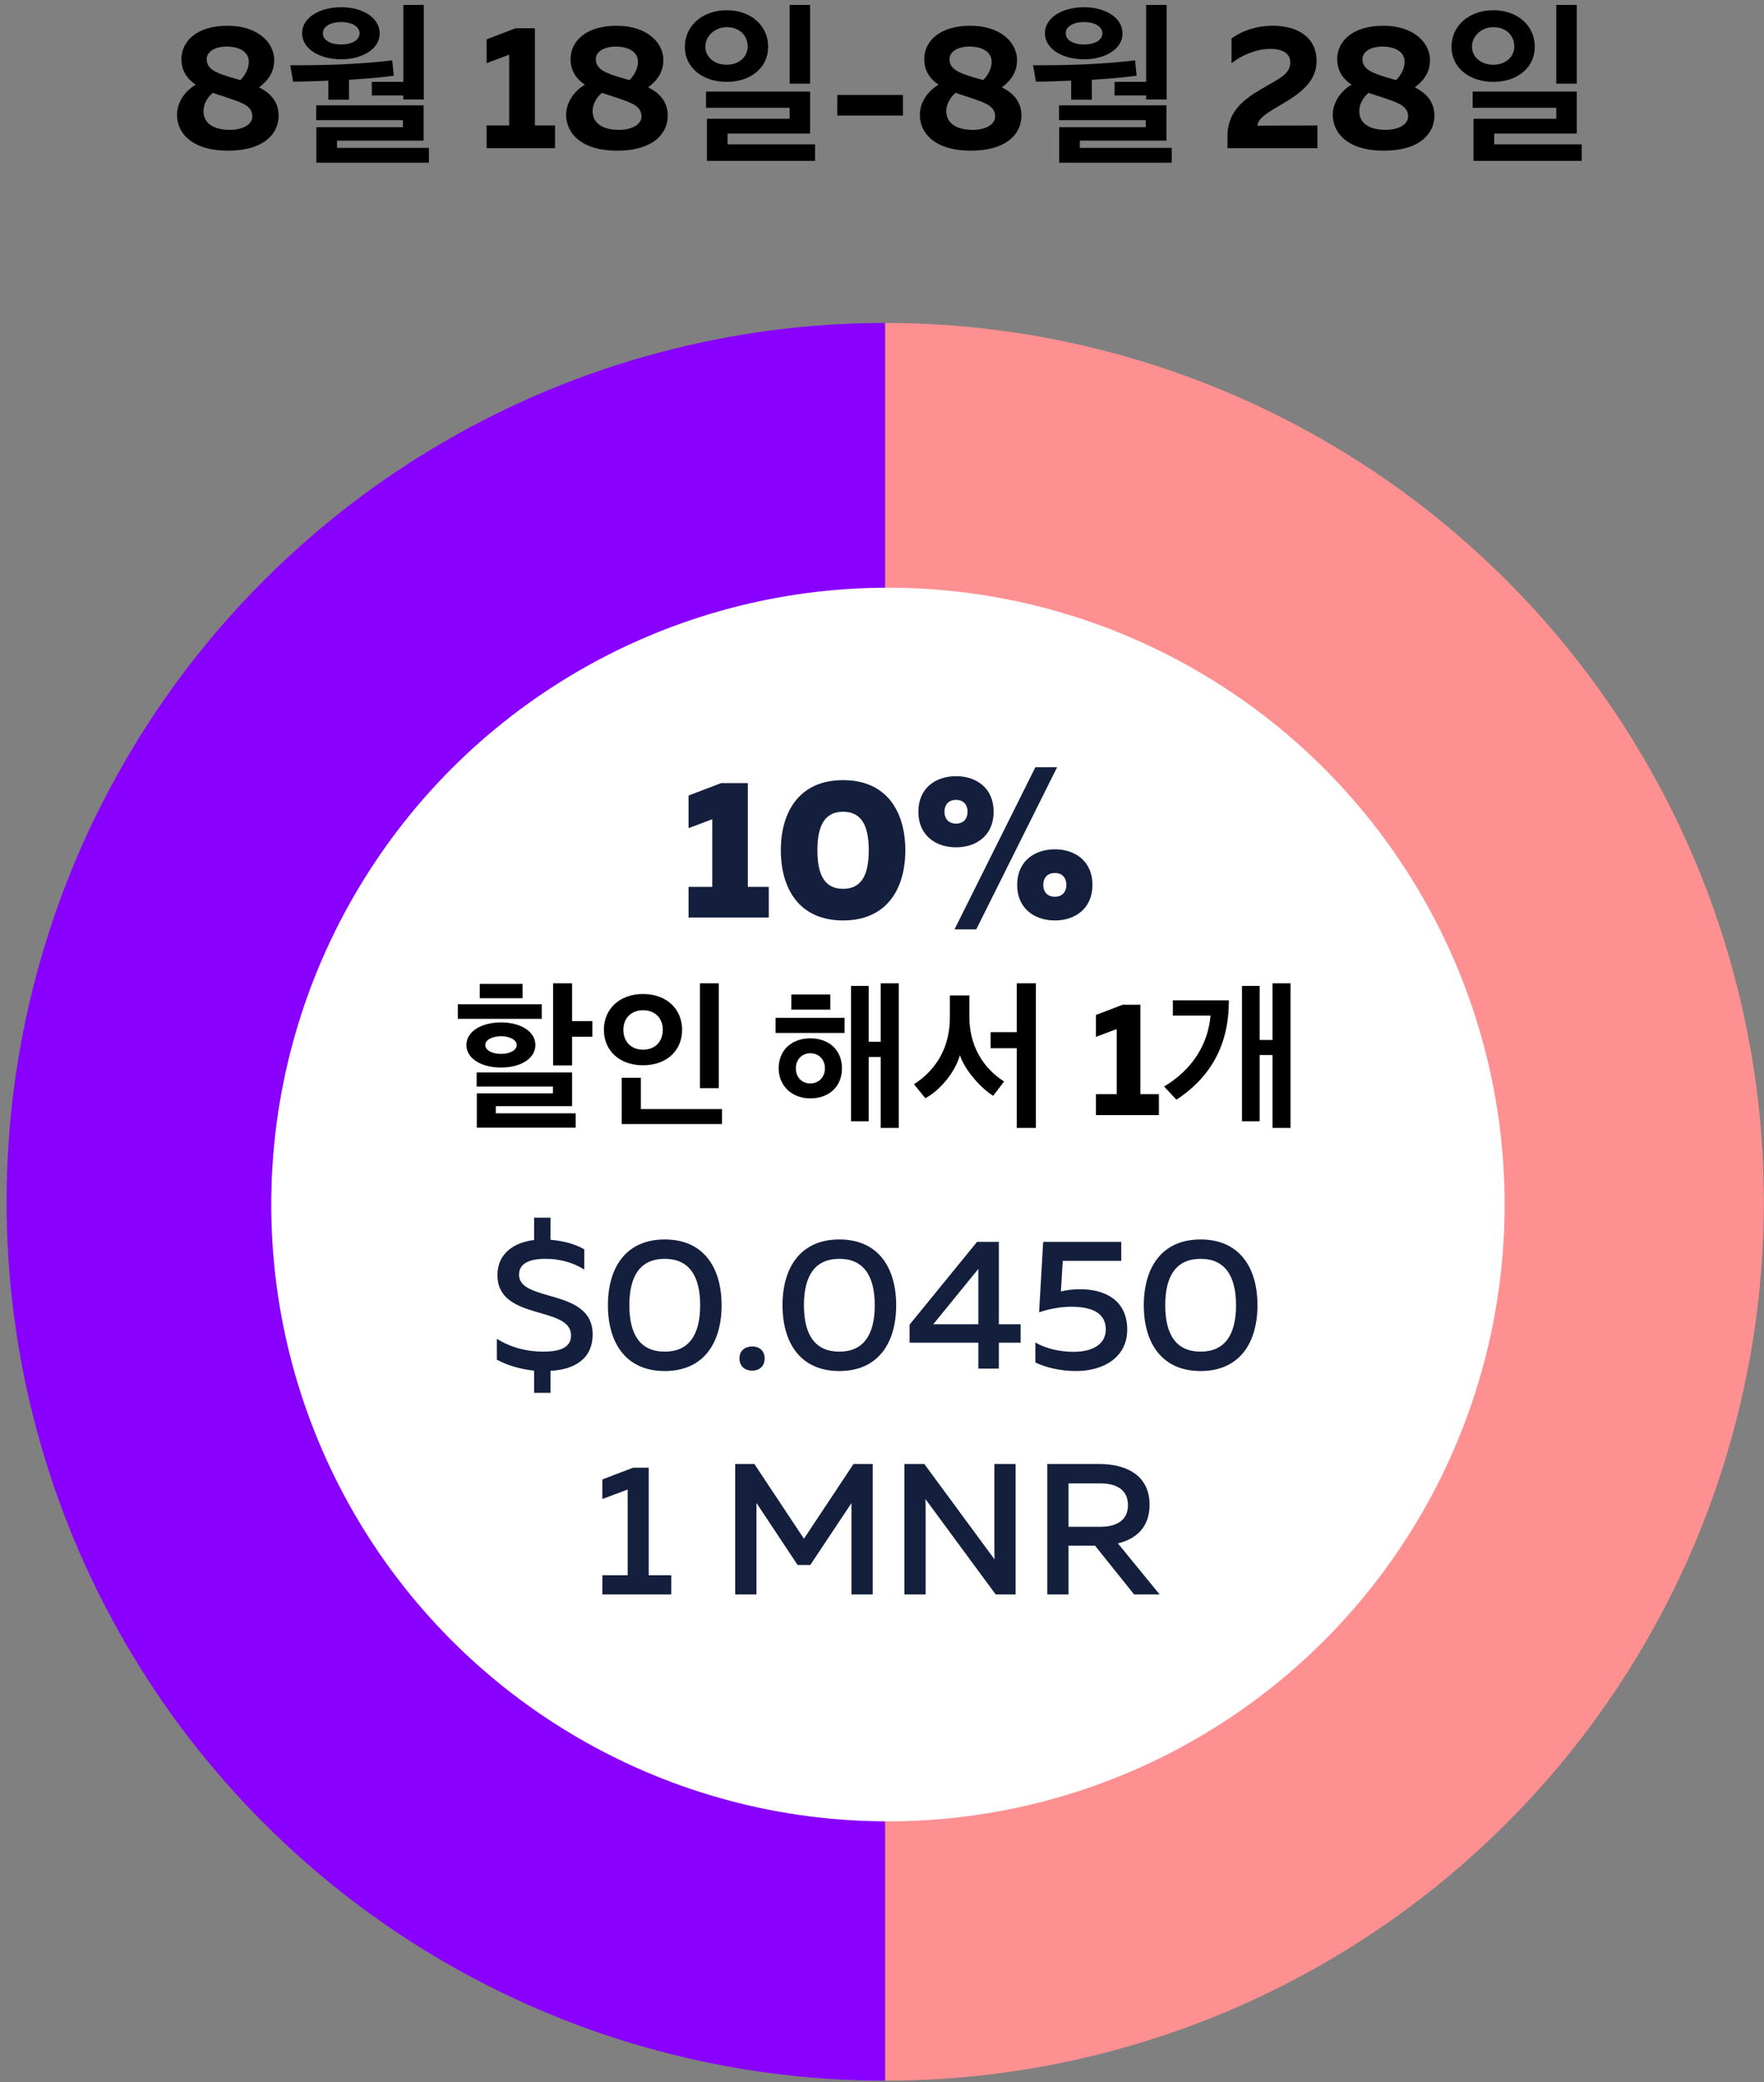 <?xml version="1.0" encoding="UTF-8"?>
<svg width="250px" height="295px" viewBox="0 0 250 295" version="1.1" xmlns="http://www.w3.org/2000/svg" xmlns:xlink="http://www.w3.org/1999/xlink">
    <rect x="0" y="0" width="250" height="295" fill="#808080" stroke="none"/>
    <!-- Generator: Sketch 48.2 (47327) - http://www.bohemiancoding.com/sketch -->
    <title>text_3</title>
    <desc>Created with Sketch.</desc>
    <defs>
        <radialGradient cx="400%" cy="200%" fx="400%" fy="200%" r="100.014%" gradientTransform="translate(4,2),scale(1,0.5),translate(-4,-2)" id="radialGradient-1">
            <stop stop-color="#8D00FF" offset="0%"></stop>
            <stop stop-color="#5C00FE" offset="69.896%"></stop>
            <stop stop-color="#8900FF" offset="100%"></stop>
        </radialGradient>
        <radialGradient cx="400%" cy="200%" fx="400%" fy="200%" r="100.012%" gradientTransform="translate(4,2),scale(1,0.5),translate(-4,-2)" id="radialGradient-2">
            <stop stop-color="#FF9495" offset="0%"></stop>
            <stop stop-color="#FE5F60" offset="70.374%"></stop>
            <stop stop-color="#FF9091" offset="100%"></stop>
        </radialGradient>
    </defs>
    <g id="Page-1" stroke="none" stroke-width="1" fill="none" fill-rule="evenodd">
        <g id="text_3" transform="translate(-1, -4)">
            <g id="3-copy" transform="translate(1, 49)" fill-rule="nonzero">
                <g id="Group-Copy-2" transform="translate(0.934, 0)">
                    <g id="Group-6" transform="translate(0, 0.763)">
                        <g id="Group-31">
                            <path d="M124.525,249.048 C113.596,249.048 102.853,247.634 92.296,244.805 C81.739,241.976 71.728,237.83 62.263,232.365 C52.798,226.901 44.201,220.304 36.473,212.576 C28.745,204.848 22.148,196.252 16.684,186.787 C11.219,177.322 7.072,167.311 4.243,156.754 C1.415,146.197 0,135.454 0,124.525 C-6.40554976e-05,113.596 1.414,102.853 4.243,92.296 C7.071,81.739 11.218,71.728 16.683,62.263 C22.147,52.798 28.744,44.201 36.472,36.473 C44.2,28.744 52.797,22.148 62.262,16.683 C71.727,11.219 81.738,7.072 92.295,4.243 C102.852,1.414 113.595,0 124.525,0 L124.524,56.036 C120.028,56.037 115.575,56.477 111.166,57.356 C106.757,58.234 102.475,59.534 98.322,61.256 C94.169,62.978 90.223,65.088 86.485,67.586 C82.748,70.085 79.29,72.924 76.111,76.104 C72.933,79.284 70.095,82.743 67.597,86.481 C65.1,90.22 62.991,94.166 61.271,98.32 C59.551,102.474 58.252,106.756 57.375,111.165 C56.498,115.575 56.06,120.028 56.06,124.524 C56.06,129.02 56.498,133.473 57.375,137.882 C58.252,142.292 59.551,146.574 61.271,150.728 C62.991,154.882 65.1,158.828 67.598,162.567 C70.095,166.305 72.933,169.764 76.112,172.944 C79.29,176.124 82.748,178.963 86.486,181.462 C90.224,183.96 94.17,186.07 98.323,187.792 C102.476,189.514 106.758,190.814 111.167,191.692 C115.576,192.57 120.029,193.01 124.525,193.012 L124.525,249.048 Z" id="Fill-30" fill="url(#radialGradient-1)"></path>
                            <path d="M249.044,249.048 C238.115,249.048 227.372,247.634 216.815,244.805 C206.258,241.976 196.247,237.83 186.782,232.365 C177.317,226.901 168.72,220.304 160.992,212.576 C153.264,204.848 146.667,196.252 141.203,186.787 C135.738,177.322 131.591,167.311 128.762,156.754 C125.934,146.197 124.519,135.454 124.519,124.525 C124.519,113.596 125.933,102.853 128.762,92.296 C131.591,81.739 135.737,71.728 141.202,62.263 C146.666,52.798 153.263,44.201 160.991,36.473 C168.719,28.744 177.316,22.148 186.781,16.683 C196.246,11.219 206.257,7.072 216.814,4.243 C227.371,1.414 238.114,0 249.044,0 L249.043,56.036 C244.547,56.037 240.094,56.477 235.685,57.356 C231.276,58.234 226.994,59.534 222.841,61.256 C218.688,62.978 214.742,65.088 211.005,67.586 C207.267,70.085 203.809,72.924 200.63,76.104 C197.452,79.284 194.614,82.743 192.116,86.481 C189.619,90.22 187.51,94.166 185.79,98.32 C184.07,102.474 182.771,106.756 181.894,111.165 C181.017,115.575 180.579,120.028 180.579,124.524 C180.579,129.02 181.018,133.473 181.895,137.882 C182.771,142.292 184.07,146.574 185.79,150.728 C187.511,154.882 189.619,158.828 192.117,162.567 C194.614,166.305 197.452,169.764 200.631,172.944 C203.809,176.124 207.268,178.963 211.005,181.462 C214.743,183.96 218.689,186.07 222.842,187.792 C226.995,189.514 231.277,190.814 235.686,191.692 C240.095,192.57 244.548,193.01 249.044,193.012 L249.044,249.048 Z" id="Fill-30-Copy" fill="url(#radialGradient-2)" transform="translate(186.782, 124.524) scale(-1, 1) translate(-186.782, -124.524) "></path>
                        </g>
                        <circle id="Oval" fill="#FFFFFF" cx="124.908" cy="124.908" r="87.398"></circle>
                        <path d="M77.09,151.589 L74.766,151.589 L74.766,148.447 C72.812,148.236 70.963,147.707 69.485,146.889 L69.485,143.931 C71.518,145.225 73.895,145.753 76.007,145.753 C78.384,145.753 79.995,145.199 79.995,143.456 C79.995,139.178 69.564,141.449 69.564,134.9 C69.564,131.89 71.861,130.279 74.766,129.935 L74.766,126.767 L77.09,126.767 L77.09,129.909 C78.859,130.041 80.628,130.516 81.87,131.256 L81.87,134.134 C80.364,133.131 78.305,132.576 76.324,132.603 C74.08,132.603 72.627,133.263 72.627,134.847 C72.627,138.835 83.058,136.696 83.058,143.297 C83.058,146.862 80.391,148.288 77.09,148.473 L77.09,151.589 Z M85.223,139.178 C85.223,133.923 87.706,129.856 93.277,129.856 C98.849,129.856 101.332,133.923 101.332,139.178 C101.332,144.433 98.849,148.5 93.277,148.5 C87.706,148.5 85.223,144.433 85.223,139.178 Z M98.295,139.178 C98.295,135.006 96.71,132.603 93.277,132.603 C89.818,132.603 88.26,135.006 88.26,139.178 C88.26,143.35 89.818,145.753 93.277,145.753 C96.71,145.753 98.295,143.35 98.295,139.178 Z M107.432,146.704 C107.432,147.892 106.613,148.447 105.662,148.447 C104.712,148.447 103.867,147.892 103.867,146.704 C103.867,145.568 104.712,145.014 105.662,145.014 C106.613,145.014 107.432,145.568 107.432,146.704 Z M109.967,139.178 C109.967,133.923 112.449,129.856 118.021,129.856 C123.593,129.856 126.075,133.923 126.075,139.178 C126.075,144.433 123.593,148.5 118.021,148.5 C112.449,148.5 109.967,144.433 109.967,139.178 Z M123.038,139.178 C123.038,135.006 121.454,132.603 118.021,132.603 C114.561,132.603 113.003,135.006 113.003,139.178 C113.003,143.35 114.561,145.753 118.021,145.753 C121.454,145.753 123.038,143.35 123.038,139.178 Z M137.536,130.2 L140.625,130.2 L140.625,141.871 L143.715,141.871 L143.715,144.486 L140.625,144.486 L140.625,148.156 L137.72,148.156 L137.72,144.486 L127.976,144.486 L127.976,141.924 L137.536,130.2 Z M137.72,141.871 L137.72,134.029 L131.33,141.871 L137.72,141.871 Z M146.91,130.2 L157.975,130.2 L157.975,132.893 L149.683,132.893 L149.419,137.224 C150.29,137.013 151.214,136.907 152.139,136.907 C155.598,136.907 158.82,138.412 158.82,142.637 C158.82,146.519 155.519,148.5 151.558,148.5 C149.472,148.5 147.385,148.051 145.801,147.285 L145.801,144.459 C147.306,145.331 149.34,145.78 151.214,145.78 C153.882,145.78 155.783,144.723 155.783,142.611 C155.783,140.234 153.749,139.389 150.898,139.389 C149.445,139.389 147.782,139.68 146.329,140.181 L146.91,130.2 Z M161.17,139.178 C161.17,133.923 163.652,129.856 169.224,129.856 C174.796,129.856 177.278,133.923 177.278,139.178 C177.278,144.433 174.796,148.5 169.224,148.5 C163.652,148.5 161.17,144.433 161.17,139.178 Z M174.241,139.178 C174.241,135.006 172.657,132.603 169.224,132.603 C165.765,132.603 164.207,135.006 164.207,139.178 C164.207,143.35 165.765,145.753 169.224,145.753 C172.657,145.753 174.241,143.35 174.241,139.178 Z M88.788,162.2 L91.006,162.2 L91.006,177.436 L94.202,177.436 L94.202,180.156 L84.431,180.156 L84.431,177.436 L88.022,177.436 L88.022,165.289 L84.431,166.636 L84.431,163.863 L88.788,162.2 Z M120.028,161.671 L122.748,161.671 L122.748,180.156 L119.737,180.156 L119.737,167.217 L113.901,175.984 L112.106,175.984 L106.27,167.19 L106.27,180.156 L103.259,180.156 L103.259,161.671 L105.979,161.671 L113.003,172.261 L120.028,161.671 Z M130.247,180.156 L127.237,180.156 L127.237,161.671 L130.062,161.671 L140.018,175.192 C139.991,174.558 139.991,173.845 139.991,173.158 L139.991,161.671 L143.002,161.671 L143.002,180.156 L140.176,180.156 L130.221,166.636 C130.247,167.27 130.247,167.983 130.247,168.643 L130.247,180.156 Z M150.501,180.156 L147.491,180.156 L147.491,161.671 L154.885,161.671 C158.344,161.671 161.988,163.045 161.988,167.455 C161.988,170.755 159.929,172.34 157.499,172.921 L163.414,180.156 L159.797,180.156 L154.251,173.238 L150.501,173.238 L150.501,180.156 Z M150.501,164.418 L150.501,170.571 L155.017,170.571 C156.998,170.571 158.925,169.858 158.925,167.507 C158.925,165.131 156.998,164.418 155.017,164.418 L150.501,164.418 Z" id="$0.0450-1-MNR" fill="#131F3C"></path>
                    </g>
                </g>
            </g>
            <path d="M103.205,114.957 L106.986,114.957 L106.986,129.659 L109.954,129.659 L109.954,134 L98.584,134 L98.584,129.659 L101.945,129.659 L101.945,120.082 L98.584,121.342 L98.584,116.721 L103.205,114.957 Z M111.663,124.478 C111.663,119.045 114.267,114.537 120.484,114.537 C126.701,114.537 129.306,119.045 129.306,124.478 C129.306,129.911 126.701,134.42 120.484,134.42 C114.267,134.42 111.663,129.911 111.663,124.478 Z M124.125,124.478 C124.125,120.81 122.977,119.017 120.484,119.017 C117.992,119.017 116.844,120.81 116.844,124.478 C116.844,128.147 117.992,129.939 120.484,129.939 C122.977,129.939 124.125,128.147 124.125,124.478 Z M139.36,135.68 L136.279,135.68 L147.733,112.716 L150.814,112.716 L139.36,135.68 Z M141.824,119.017 C141.824,122.378 139.36,124.058 136.503,124.058 C133.619,124.058 131.154,122.378 131.154,119.017 C131.154,115.657 133.619,113.976 136.503,113.976 C139.36,113.976 141.824,115.657 141.824,119.017 Z M134.851,119.017 C134.851,119.858 135.299,120.698 136.503,120.698 C137.679,120.698 138.127,119.858 138.127,119.017 C138.127,118.177 137.679,117.337 136.503,117.337 C135.299,117.337 134.851,118.177 134.851,119.017 Z M155.827,129.379 C155.827,132.74 153.362,134.42 150.506,134.42 C147.621,134.42 145.157,132.74 145.157,129.379 C145.157,126.019 147.621,124.338 150.506,124.338 C153.362,124.338 155.827,126.019 155.827,129.379 Z M148.853,129.379 C148.853,130.219 149.301,131.059 150.506,131.059 C151.682,131.059 152.13,130.219 152.13,129.379 C152.13,128.539 151.682,127.699 150.506,127.699 C149.301,127.699 148.853,128.539 148.853,129.379 Z" id="10%" fill="#131F3C" fill-rule="nonzero"></path>
            <g id="diskon" transform="translate(1, 139)" fill="#000000">
                <path d="M76.775,9.361 L64.884,9.361 L64.884,7.291 L76.775,7.291 L76.775,9.361 Z M67.989,6.44 L67.989,4.416 L74.061,4.416 L74.061,6.44 L67.989,6.44 Z M83.951,11.891 L81.076,11.891 L81.076,15.962 L78.385,15.962 L78.385,4.324 L81.076,4.324 L81.076,9.683 L83.951,9.683 L83.951,11.891 Z M81.582,24.771 L67.575,24.771 L67.575,19.918 L78.362,19.918 L78.362,18.952 L67.552,18.952 L67.552,16.951 L81.076,16.951 L81.076,21.735 L70.266,21.735 L70.266,22.747 L81.582,22.747 L81.582,24.771 Z M75.878,13.064 C75.878,14.973 73.808,16.261 71.025,16.261 C68.196,16.261 66.103,14.973 66.103,13.064 C66.103,11.178 68.173,9.867 71.025,9.867 C73.808,9.867 75.878,11.178 75.878,13.064 Z M68.771,13.064 C68.771,13.846 69.806,14.329 71.025,14.329 C72.198,14.329 73.233,13.846 73.233,13.064 C73.233,12.328 72.198,11.822 71.025,11.822 C69.783,11.822 68.771,12.328 68.771,13.064 Z M101.868,19.182 L99.2,19.182 L99.2,4.324 L101.868,4.324 L101.868,19.182 Z M102.328,24.265 L88.114,24.265 L88.114,17.71 L90.828,17.71 L90.828,22.149 L102.328,22.149 L102.328,24.265 Z M85.584,10.902 C85.584,8.004 87.769,5.842 91.127,5.842 C94.508,5.842 96.67,8.004 96.67,10.902 C96.67,13.846 94.508,15.939 91.127,15.939 C87.769,15.939 85.584,13.846 85.584,10.902 Z M88.344,10.902 C88.344,12.535 89.402,13.731 91.127,13.731 C92.898,13.731 93.933,12.535 93.933,10.902 C93.933,9.338 92.898,8.142 91.127,8.142 C89.402,8.142 88.344,9.338 88.344,10.902 Z M127.375,24.817 L124.822,24.817 L124.822,14.766 L123.12,14.766 L123.12,23.874 L120.613,23.874 L120.613,4.692 L123.12,4.692 L123.12,12.604 L124.822,12.604 L124.822,4.324 L127.375,4.324 L127.375,24.817 Z M119.325,16.376 C119.325,18.952 117.508,20.631 114.84,20.631 C112.195,20.631 110.355,18.814 110.355,16.376 C110.355,13.777 112.218,12.121 114.84,12.121 C117.508,12.121 119.325,13.8 119.325,16.376 Z M109.918,11.362 L109.918,9.223 L119.693,9.223 L119.693,11.362 L109.918,11.362 Z M116.91,16.376 C116.91,15.111 116.036,14.237 114.84,14.237 C113.667,14.237 112.793,15.111 112.793,16.376 C112.793,17.664 113.667,18.515 114.84,18.515 C116.036,18.515 116.91,17.618 116.91,16.376 Z M112.149,8.05 L112.149,5.911 L117.669,5.911 L117.669,8.05 L112.149,8.05 Z M146.81,24.817 L144.096,24.817 L144.096,13.524 L140.393,13.524 L140.393,11.247 L144.096,11.247 L144.096,4.324 L146.81,4.324 L146.81,24.817 Z M142.302,18.239 L140.761,20.263 C139.059,19.228 136.736,16.652 136.046,14.513 C135.379,16.859 133.286,19.458 131.147,20.608 L129.537,18.63 C132.826,16.491 134.62,13.248 134.62,9.177 L134.62,6.049 L137.38,6.049 L137.38,9.039 C137.38,13.087 139.22,16.261 142.302,18.239 Z M159.115,7.36 L161.622,7.36 L161.622,20.033 L164.244,20.033 L164.244,23 L155.32,23 L155.32,20.033 L158.264,20.033 L158.264,10.81 L155.32,11.914 L155.32,8.809 L159.115,7.36 Z M182.897,24.817 L180.344,24.817 L180.344,14.49 L178.527,14.49 L178.527,23.874 L176.02,23.874 L176.02,4.692 L178.527,4.692 L178.527,12.351 L180.344,12.351 L180.344,4.324 L182.897,4.324 L182.897,24.817 Z M174.157,6.739 C174.18,12.857 171.742,17.526 166.728,20.815 L164.98,18.952 C168.982,16.56 171.213,12.972 171.558,8.901 L166.222,8.901 L166.222,6.739 L174.157,6.739 Z" id="할인-해서-1개"></path>
            </g>
            <g id="18-28-Agustus" fill="#000000">
                <path d="M26.712,12.35 C26.712,10.075 28.613,7.65 33.263,7.65 C37.587,7.65 39.837,10.075 39.862,12.45 C39.888,14.1 39.087,15.35 37.712,16.375 C39.263,17.15 40.487,18.35 40.487,20.4 C40.487,22.9 38.438,25.35 33.312,25.35 C28.238,25.35 26.087,22.875 26.087,20.275 C26.087,18.575 27.137,16.95 28.738,16 C27.562,15.2 26.712,14.075 26.712,12.35 Z M33.688,18 C32.938,17.725 32.038,17.475 31.163,17.15 C30.238,17.925 29.812,18.95 29.837,19.825 C29.863,21.275 31.012,22.4 33.587,22.4 C35.388,22.4 36.763,21.65 36.763,20.5 C36.763,19.05 35.362,18.575 33.688,18 Z M36.263,12.725 C36.263,11.55 35.212,10.6 33.112,10.6 C31.312,10.6 30.288,11.425 30.288,12.375 C30.288,13.875 31.812,14.35 33.487,14.9 C33.987,15.025 34.513,15.2 35.062,15.35 C35.862,14.55 36.288,13.55 36.263,12.725 Z M61.788,27.05 L45.837,27.05 L45.837,22.025 L58.112,22.025 L58.112,21.025 L45.812,21.025 L45.812,18.925 L61.038,18.925 L61.038,23.925 L48.763,23.925 L48.763,24.95 L61.788,24.95 L61.788,27.05 Z M43.812,8.7 C43.812,6.5 46.288,5.025 49.362,5.025 C52.388,5.025 54.812,6.5 54.812,8.75 C54.812,10.925 52.388,12.4 49.362,12.4 C46.288,12.4 43.812,10.925 43.812,8.7 Z M53.688,17.525 L53.688,15.6 L58.163,15.6 L58.163,4.7 L61.062,4.7 L61.062,18.1 L58.163,18.1 L58.163,17.525 L53.688,17.525 Z M50.462,18.125 L47.538,18.125 L47.538,15.425 C45.612,15.5 44.062,15.575 42.538,15.575 L42.138,13.25 C44.663,13.25 46.888,13.225 49.362,13.125 C52.462,12.975 54.612,12.8 56.587,12.55 L56.812,14.725 C55.062,14.975 52.688,15.175 50.462,15.3 L50.462,18.125 Z M46.763,8.725 C46.763,9.675 47.788,10.3 49.362,10.3 C50.888,10.3 51.962,9.675 51.962,8.725 C51.962,7.775 50.888,7.125 49.362,7.125 C47.788,7.125 46.763,7.775 46.763,8.725 Z M74.088,8 L76.812,8 L76.812,21.775 L79.662,21.775 L79.662,25 L69.963,25 L69.963,21.775 L73.162,21.775 L73.162,11.75 L69.963,12.95 L69.963,9.575 L74.088,8 Z M81.862,12.35 C81.862,10.075 83.763,7.65 88.412,7.65 C92.737,7.65 94.987,10.075 95.013,12.45 C95.037,14.1 94.237,15.35 92.862,16.375 C94.412,17.15 95.638,18.35 95.638,20.4 C95.638,22.9 93.588,25.35 88.463,25.35 C83.388,25.35 81.237,22.875 81.237,20.275 C81.237,18.575 82.287,16.95 83.888,16 C82.713,15.2 81.862,14.075 81.862,12.35 Z M88.838,18 C88.088,17.725 87.188,17.475 86.312,17.15 C85.388,17.925 84.963,18.95 84.987,19.825 C85.013,21.275 86.162,22.4 88.737,22.4 C90.537,22.4 91.912,21.65 91.912,20.5 C91.912,19.05 90.513,18.575 88.838,18 Z M91.412,12.725 C91.412,11.55 90.362,10.6 88.263,10.6 C86.463,10.6 85.438,11.425 85.438,12.375 C85.438,13.875 86.963,14.35 88.638,14.9 C89.138,15.025 89.662,15.2 90.213,15.35 C91.013,14.55 91.438,13.55 91.412,12.725 Z M116.513,26.8 L101.188,26.8 L101.188,20.825 L112.912,20.825 L112.912,19.275 L101.062,19.275 L101.062,16.975 L115.812,16.975 L115.812,22.925 L104.112,22.925 L104.112,24.45 L116.513,24.45 L116.513,26.8 Z M115.812,15.85 L112.912,15.85 L112.912,4.7 L115.812,4.7 L115.812,15.85 Z M98.062,10.625 C98.062,7.65 100.562,5.45 103.987,5.45 C107.388,5.45 109.862,7.6 109.862,10.625 C109.862,13.6 107.388,15.6 103.987,15.6 C100.688,15.6 98.062,13.675 98.062,10.625 Z M100.963,10.6 C100.963,12.1 102.263,13.175 103.987,13.175 C105.812,13.175 106.963,11.975 106.963,10.6 C106.963,9.075 105.862,7.85 103.987,7.85 C102.338,7.85 100.963,9.1 100.963,10.6 Z M119.662,17.45 L128.963,17.45 L128.963,20.375 L119.662,20.375 L119.662,17.45 Z M131.988,12.35 C131.988,10.075 133.887,7.65 138.537,7.65 C142.863,7.65 145.113,10.075 145.137,12.45 C145.162,14.1 144.363,15.35 142.988,16.375 C144.537,17.15 145.762,18.35 145.762,20.4 C145.762,22.9 143.713,25.35 138.588,25.35 C133.512,25.35 131.363,22.875 131.363,20.275 C131.363,18.575 132.412,16.95 134.012,16 C132.838,15.2 131.988,14.075 131.988,12.35 Z M138.963,18 C138.213,17.725 137.312,17.475 136.438,17.15 C135.512,17.925 135.088,18.95 135.113,19.825 C135.137,21.275 136.287,22.4 138.863,22.4 C140.662,22.4 142.037,21.65 142.037,20.5 C142.037,19.05 140.637,18.575 138.963,18 Z M141.537,12.725 C141.537,11.55 140.488,10.6 138.387,10.6 C136.588,10.6 135.562,11.425 135.562,12.375 C135.562,13.875 137.088,14.35 138.762,14.9 C139.262,15.025 139.787,15.2 140.338,15.35 C141.137,14.55 141.562,13.55 141.537,12.725 Z M167.062,27.05 L151.113,27.05 L151.113,22.025 L163.387,22.025 L163.387,21.025 L151.088,21.025 L151.088,18.925 L166.312,18.925 L166.312,23.925 L154.037,23.925 L154.037,24.95 L167.062,24.95 L167.062,27.05 Z M149.088,8.7 C149.088,6.5 151.562,5.025 154.637,5.025 C157.662,5.025 160.088,6.5 160.088,8.75 C160.088,10.925 157.662,12.4 154.637,12.4 C151.562,12.4 149.088,10.925 149.088,8.7 Z M158.963,17.525 L158.963,15.6 L163.438,15.6 L163.438,4.7 L166.338,4.7 L166.338,18.1 L163.438,18.1 L163.438,17.525 L158.963,17.525 Z M155.738,18.125 L152.812,18.125 L152.812,15.425 C150.887,15.5 149.338,15.575 147.812,15.575 L147.412,13.25 C149.938,13.25 152.162,13.225 154.637,13.125 C157.738,12.975 159.887,12.8 161.863,12.55 L162.088,14.725 C160.338,14.975 157.963,15.175 155.738,15.3 L155.738,18.125 Z M152.037,8.725 C152.037,9.675 153.062,10.3 154.637,10.3 C156.162,10.3 157.238,9.675 157.238,8.725 C157.238,7.775 156.162,7.125 154.637,7.125 C153.062,7.125 152.037,7.775 152.037,8.725 Z M175.537,9.45 C177.287,8.2 179.312,7.65 181.387,7.65 C184.812,7.65 187.588,9.2 187.588,12.675 C187.588,15.55 185.213,17.25 182.988,18.575 C180.963,19.775 179.238,20.7 179.213,21.8 L187.713,21.775 L187.713,25 L174.963,25 L174.963,23.325 C174.963,19.225 178.062,17.625 180.562,16.15 C182.338,15.125 183.863,14.45 183.863,12.825 C183.863,11.575 182.762,10.925 181.037,10.925 C179.338,10.925 177.338,11.575 175.537,12.95 L175.537,9.45 Z M190.512,12.35 C190.512,10.075 192.412,7.65 197.062,7.65 C201.387,7.65 203.637,10.075 203.662,12.45 C203.688,14.1 202.887,15.35 201.512,16.375 C203.062,17.15 204.287,18.35 204.287,20.4 C204.287,22.9 202.238,25.35 197.113,25.35 C192.037,25.35 189.887,22.875 189.887,20.275 C189.887,18.575 190.938,16.95 192.537,16 C191.363,15.2 190.512,14.075 190.512,12.35 Z M197.488,18 C196.738,17.725 195.838,17.475 194.963,17.15 C194.037,17.925 193.613,18.95 193.637,19.825 C193.662,21.275 194.812,22.4 197.387,22.4 C199.188,22.4 200.562,21.65 200.562,20.5 C200.562,19.05 199.162,18.575 197.488,18 Z M200.062,12.725 C200.062,11.55 199.012,10.6 196.912,10.6 C195.113,10.6 194.088,11.425 194.088,12.375 C194.088,13.875 195.613,14.35 197.287,14.9 C197.787,15.025 198.312,15.2 198.863,15.35 C199.662,14.55 200.088,13.55 200.062,12.725 Z M225.162,26.8 L209.838,26.8 L209.838,20.825 L221.562,20.825 L221.562,19.275 L209.713,19.275 L209.713,16.975 L224.463,16.975 L224.463,22.925 L212.762,22.925 L212.762,24.45 L225.162,24.45 L225.162,26.8 Z M224.463,15.85 L221.562,15.85 L221.562,4.7 L224.463,4.7 L224.463,15.85 Z M206.713,10.625 C206.713,7.65 209.213,5.45 212.637,5.45 C216.037,5.45 218.512,7.6 218.512,10.625 C218.512,13.6 216.037,15.6 212.637,15.6 C209.338,15.6 206.713,13.675 206.713,10.625 Z M209.613,10.6 C209.613,12.1 210.912,13.175 212.637,13.175 C214.463,13.175 215.613,11.975 215.613,10.6 C215.613,9.075 214.512,7.85 212.637,7.85 C210.988,7.85 209.613,9.1 209.613,10.6 Z" id="8월-18일-8월-28일"></path>
            </g>
        </g>
    </g>
</svg>